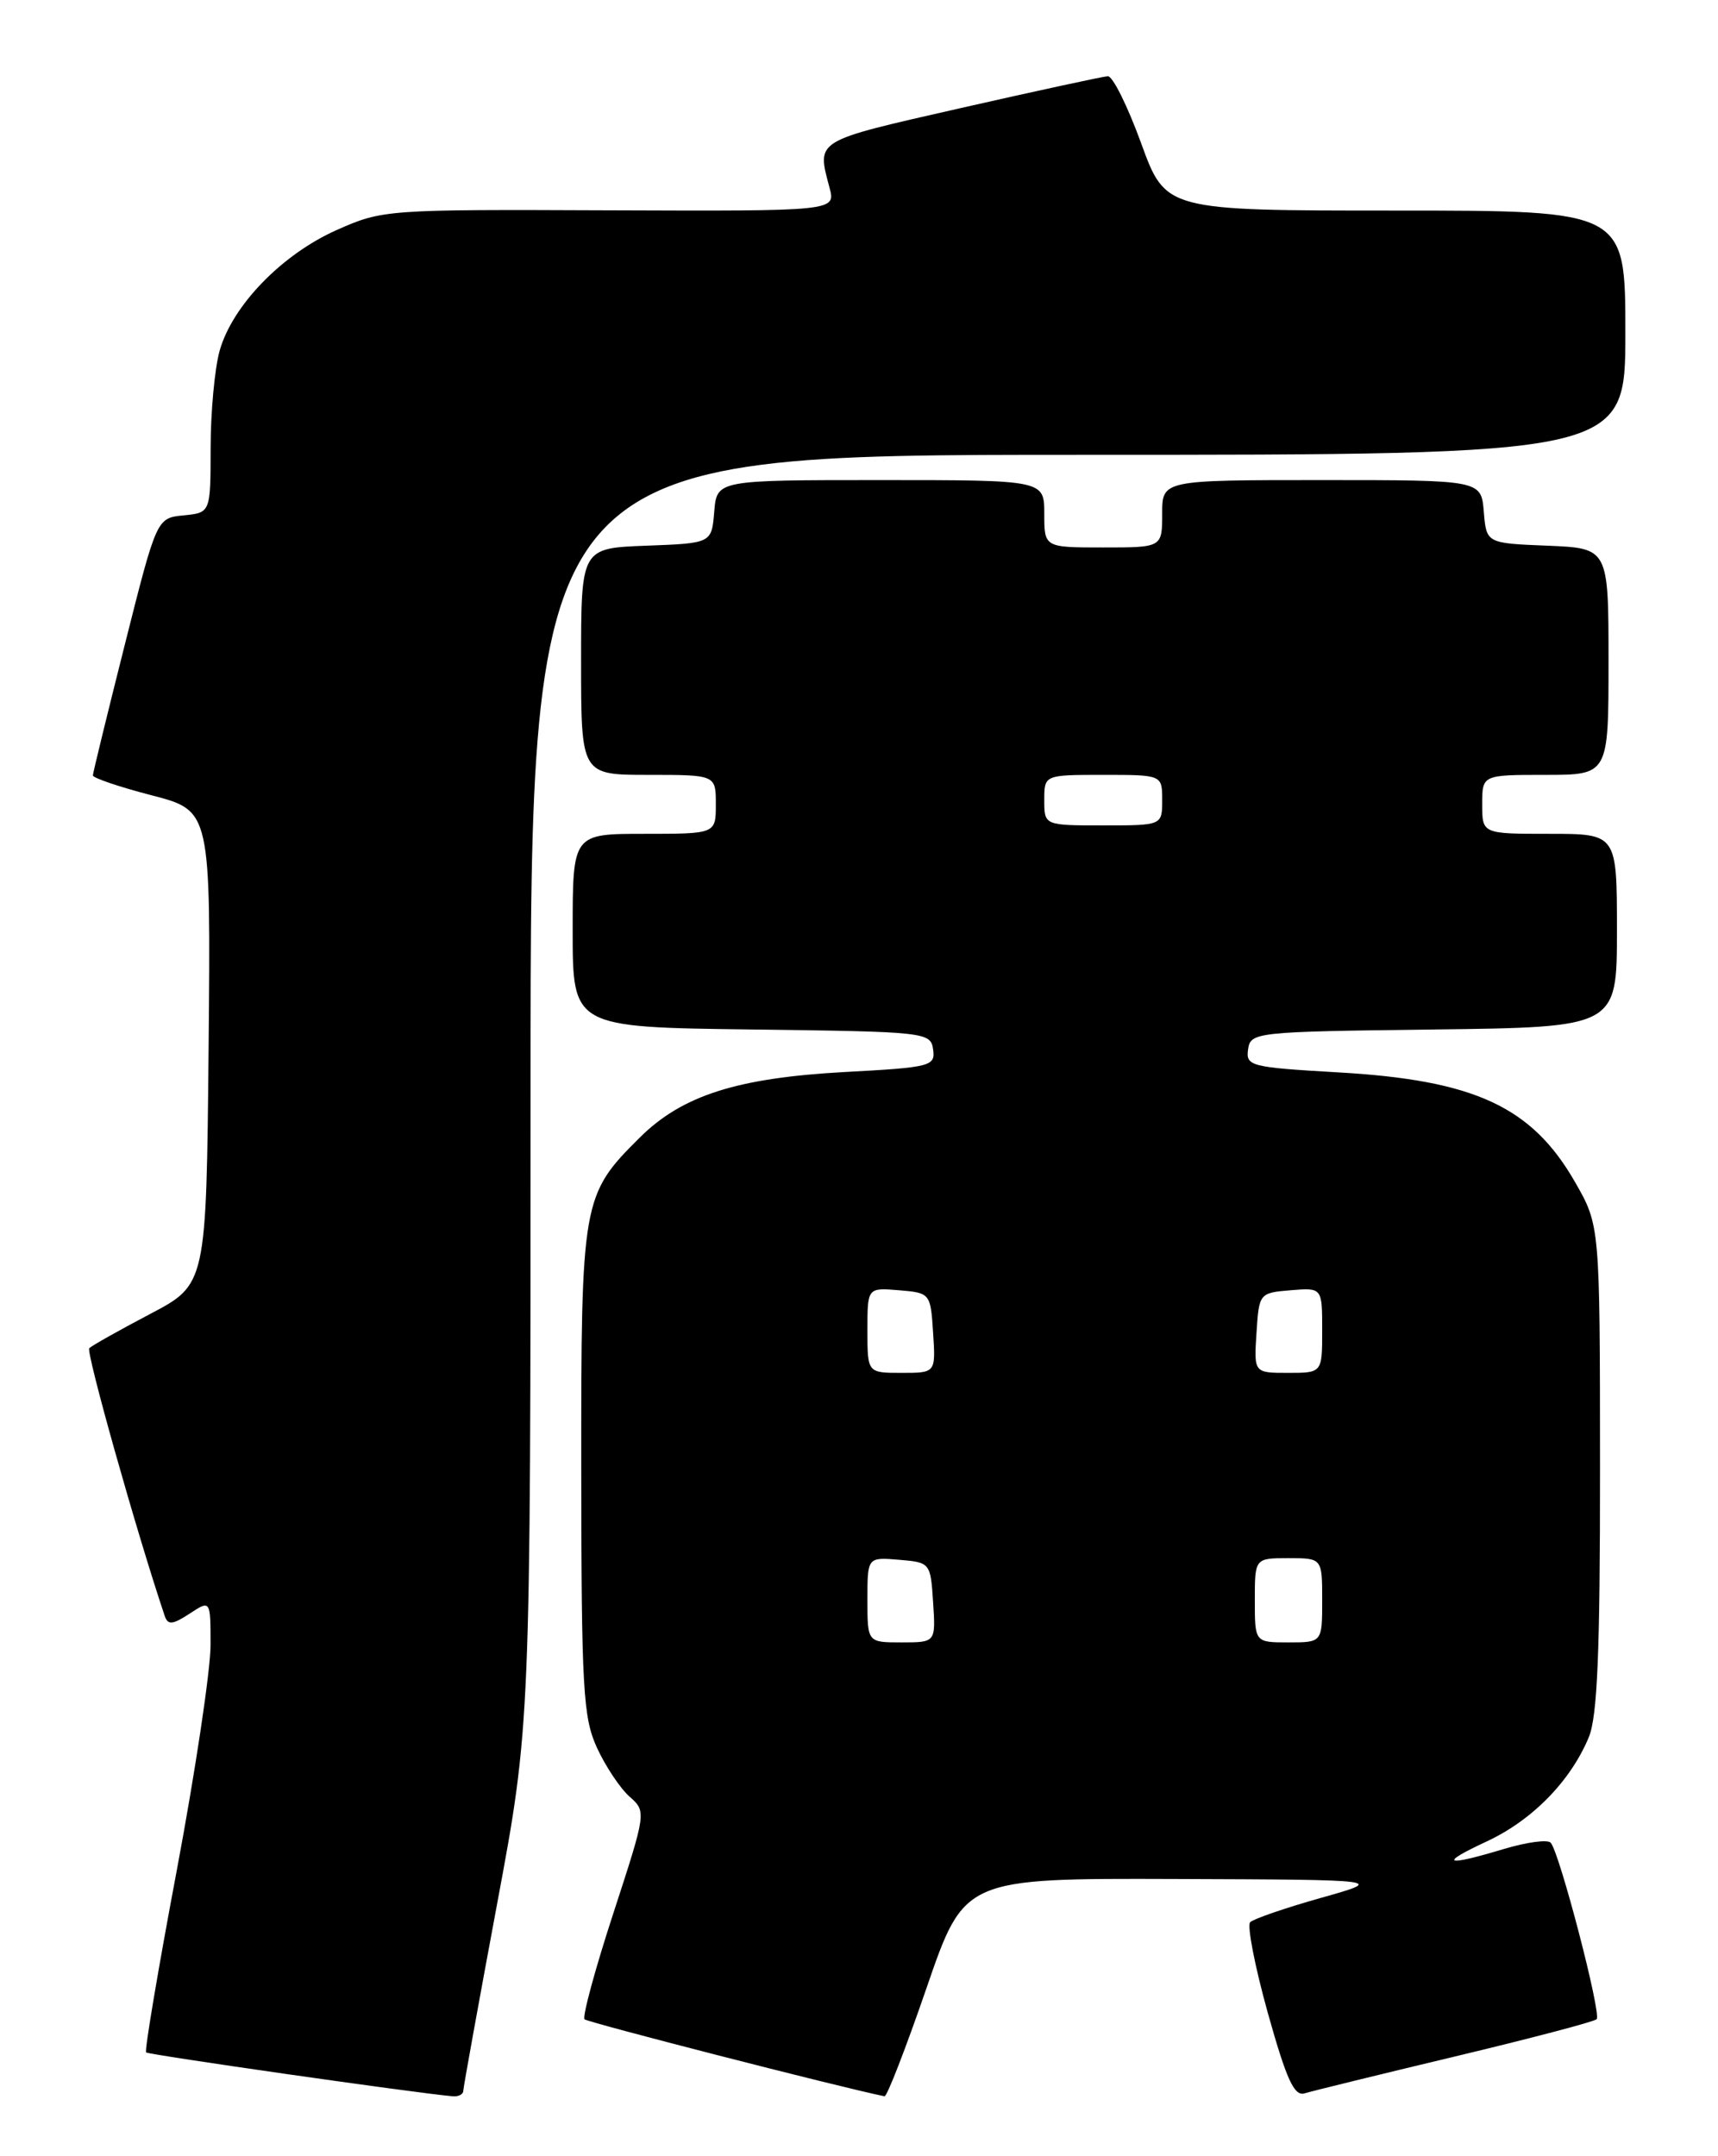 <?xml version="1.0" encoding="UTF-8" standalone="no"?>
<!DOCTYPE svg PUBLIC "-//W3C//DTD SVG 1.1//EN" "http://www.w3.org/Graphics/SVG/1.1/DTD/svg11.dtd" >
<svg xmlns="http://www.w3.org/2000/svg" xmlns:xlink="http://www.w3.org/1999/xlink" version="1.1" viewBox="0 0 204 256">
 <g >
 <path fill="currentColor"
d=" M 55.01 248.25 C 55.02 247.84 56.82 237.89 59.01 226.14 C 63.00 204.77 63.00 204.77 63.00 129.39 C 63.00 54.00 63.00 54.00 128.00 54.00 C 193.00 54.00 193.00 54.00 193.00 39.50 C 193.00 25.00 193.00 25.00 165.70 25.00 C 138.41 25.00 138.41 25.00 135.50 17.00 C 133.90 12.60 132.12 9.02 131.55 9.05 C 130.97 9.08 123.08 10.79 114.00 12.85 C 96.56 16.82 96.99 16.56 98.50 22.29 C 99.24 25.07 99.24 25.07 72.37 24.97 C 45.86 24.86 45.42 24.89 39.96 27.32 C 33.45 30.22 27.56 36.31 26.07 41.68 C 25.49 43.78 25.01 48.96 25.01 53.19 C 25.00 60.87 25.00 60.87 21.81 61.19 C 18.61 61.50 18.61 61.50 14.83 76.50 C 12.75 84.75 11.04 91.75 11.03 92.06 C 11.01 92.36 14.16 93.43 18.02 94.43 C 25.03 96.25 25.03 96.25 24.77 124.38 C 24.50 152.50 24.50 152.50 17.82 156.01 C 14.15 157.94 10.90 159.77 10.60 160.07 C 10.18 160.49 16.23 181.97 19.56 191.86 C 19.93 192.96 20.49 192.91 22.51 191.59 C 25.00 189.95 25.00 189.95 25.00 195.33 C 25.00 198.29 23.20 210.30 21.00 222.02 C 18.79 233.74 17.15 243.48 17.35 243.68 C 17.63 243.96 49.10 248.47 53.75 248.89 C 54.44 248.95 55.00 248.66 55.01 248.25 Z  M 110.03 236.00 C 114.50 223.01 114.50 223.01 139.50 223.09 C 164.50 223.18 164.50 223.18 156.83 225.34 C 152.61 226.53 148.84 227.83 148.45 228.22 C 148.06 228.61 149.00 233.45 150.54 238.98 C 152.77 246.94 153.68 248.92 154.92 248.54 C 155.79 248.27 163.83 246.30 172.78 244.16 C 181.74 242.02 189.31 240.03 189.59 239.74 C 190.19 239.14 185.17 219.89 184.13 218.78 C 183.76 218.38 181.26 218.72 178.57 219.53 C 171.51 221.65 170.76 221.32 176.54 218.63 C 181.93 216.12 186.47 211.50 188.65 206.28 C 189.68 203.83 190.00 196.19 189.99 174.28 C 189.98 145.50 189.98 145.50 187.02 140.34 C 181.89 131.39 175.09 128.24 158.86 127.32 C 148.47 126.72 147.92 126.58 148.20 124.59 C 148.49 122.55 149.03 122.49 170.25 122.23 C 192.00 121.96 192.00 121.96 192.00 110.48 C 192.00 99.00 192.00 99.00 184.00 99.00 C 176.00 99.00 176.00 99.00 176.00 95.50 C 176.00 92.00 176.00 92.00 183.50 92.00 C 191.00 92.00 191.00 92.00 191.00 78.54 C 191.00 65.09 191.00 65.09 183.75 64.79 C 176.50 64.50 176.50 64.50 176.19 60.75 C 175.88 57.00 175.88 57.00 156.94 57.00 C 138.00 57.00 138.00 57.00 138.00 61.00 C 138.00 65.00 138.00 65.00 131.00 65.00 C 124.00 65.00 124.00 65.00 124.00 61.00 C 124.00 57.00 124.00 57.00 104.56 57.00 C 85.12 57.00 85.12 57.00 84.81 60.75 C 84.50 64.50 84.50 64.50 76.75 64.79 C 69.00 65.08 69.00 65.08 69.00 78.54 C 69.00 92.00 69.00 92.00 77.00 92.00 C 85.00 92.00 85.00 92.00 85.00 95.50 C 85.00 99.00 85.00 99.00 76.50 99.00 C 68.00 99.00 68.00 99.00 68.00 110.48 C 68.00 121.96 68.00 121.96 89.25 122.23 C 109.97 122.49 110.51 122.55 110.80 124.60 C 111.08 126.59 110.54 126.73 100.30 127.28 C 87.53 127.98 81.02 130.06 76.00 135.03 C 69.11 141.87 69.00 142.48 69.02 174.65 C 69.04 200.50 69.24 203.92 70.88 207.50 C 71.89 209.70 73.63 212.31 74.74 213.30 C 76.76 215.09 76.76 215.10 72.83 227.16 C 70.66 233.80 69.13 239.46 69.41 239.75 C 69.79 240.12 99.60 247.78 105.03 248.89 C 105.32 248.95 107.57 243.15 110.03 236.00 Z  M 103.00 189.94 C 103.00 184.88 103.00 184.88 106.75 185.19 C 110.46 185.50 110.50 185.55 110.80 190.25 C 111.11 195.00 111.11 195.00 107.05 195.00 C 103.00 195.00 103.00 195.00 103.00 189.94 Z  M 149.00 190.00 C 149.00 185.00 149.00 185.00 153.00 185.00 C 157.00 185.00 157.00 185.00 157.00 190.00 C 157.00 195.00 157.00 195.00 153.00 195.00 C 149.00 195.00 149.00 195.00 149.00 190.00 Z  M 103.00 157.94 C 103.00 152.88 103.00 152.88 106.75 153.19 C 110.46 153.50 110.50 153.55 110.80 158.25 C 111.11 163.00 111.11 163.00 107.05 163.00 C 103.00 163.00 103.00 163.00 103.00 157.94 Z  M 149.20 158.25 C 149.50 153.55 149.54 153.50 153.25 153.19 C 157.00 152.88 157.00 152.88 157.00 157.94 C 157.00 163.00 157.00 163.00 152.95 163.00 C 148.89 163.00 148.89 163.00 149.20 158.25 Z  M 124.00 95.00 C 124.00 92.00 124.00 92.00 131.00 92.00 C 138.00 92.00 138.00 92.00 138.00 95.00 C 138.00 98.00 138.00 98.00 131.00 98.00 C 124.00 98.00 124.00 98.00 124.00 95.00 Z "/>
</g>
</svg>